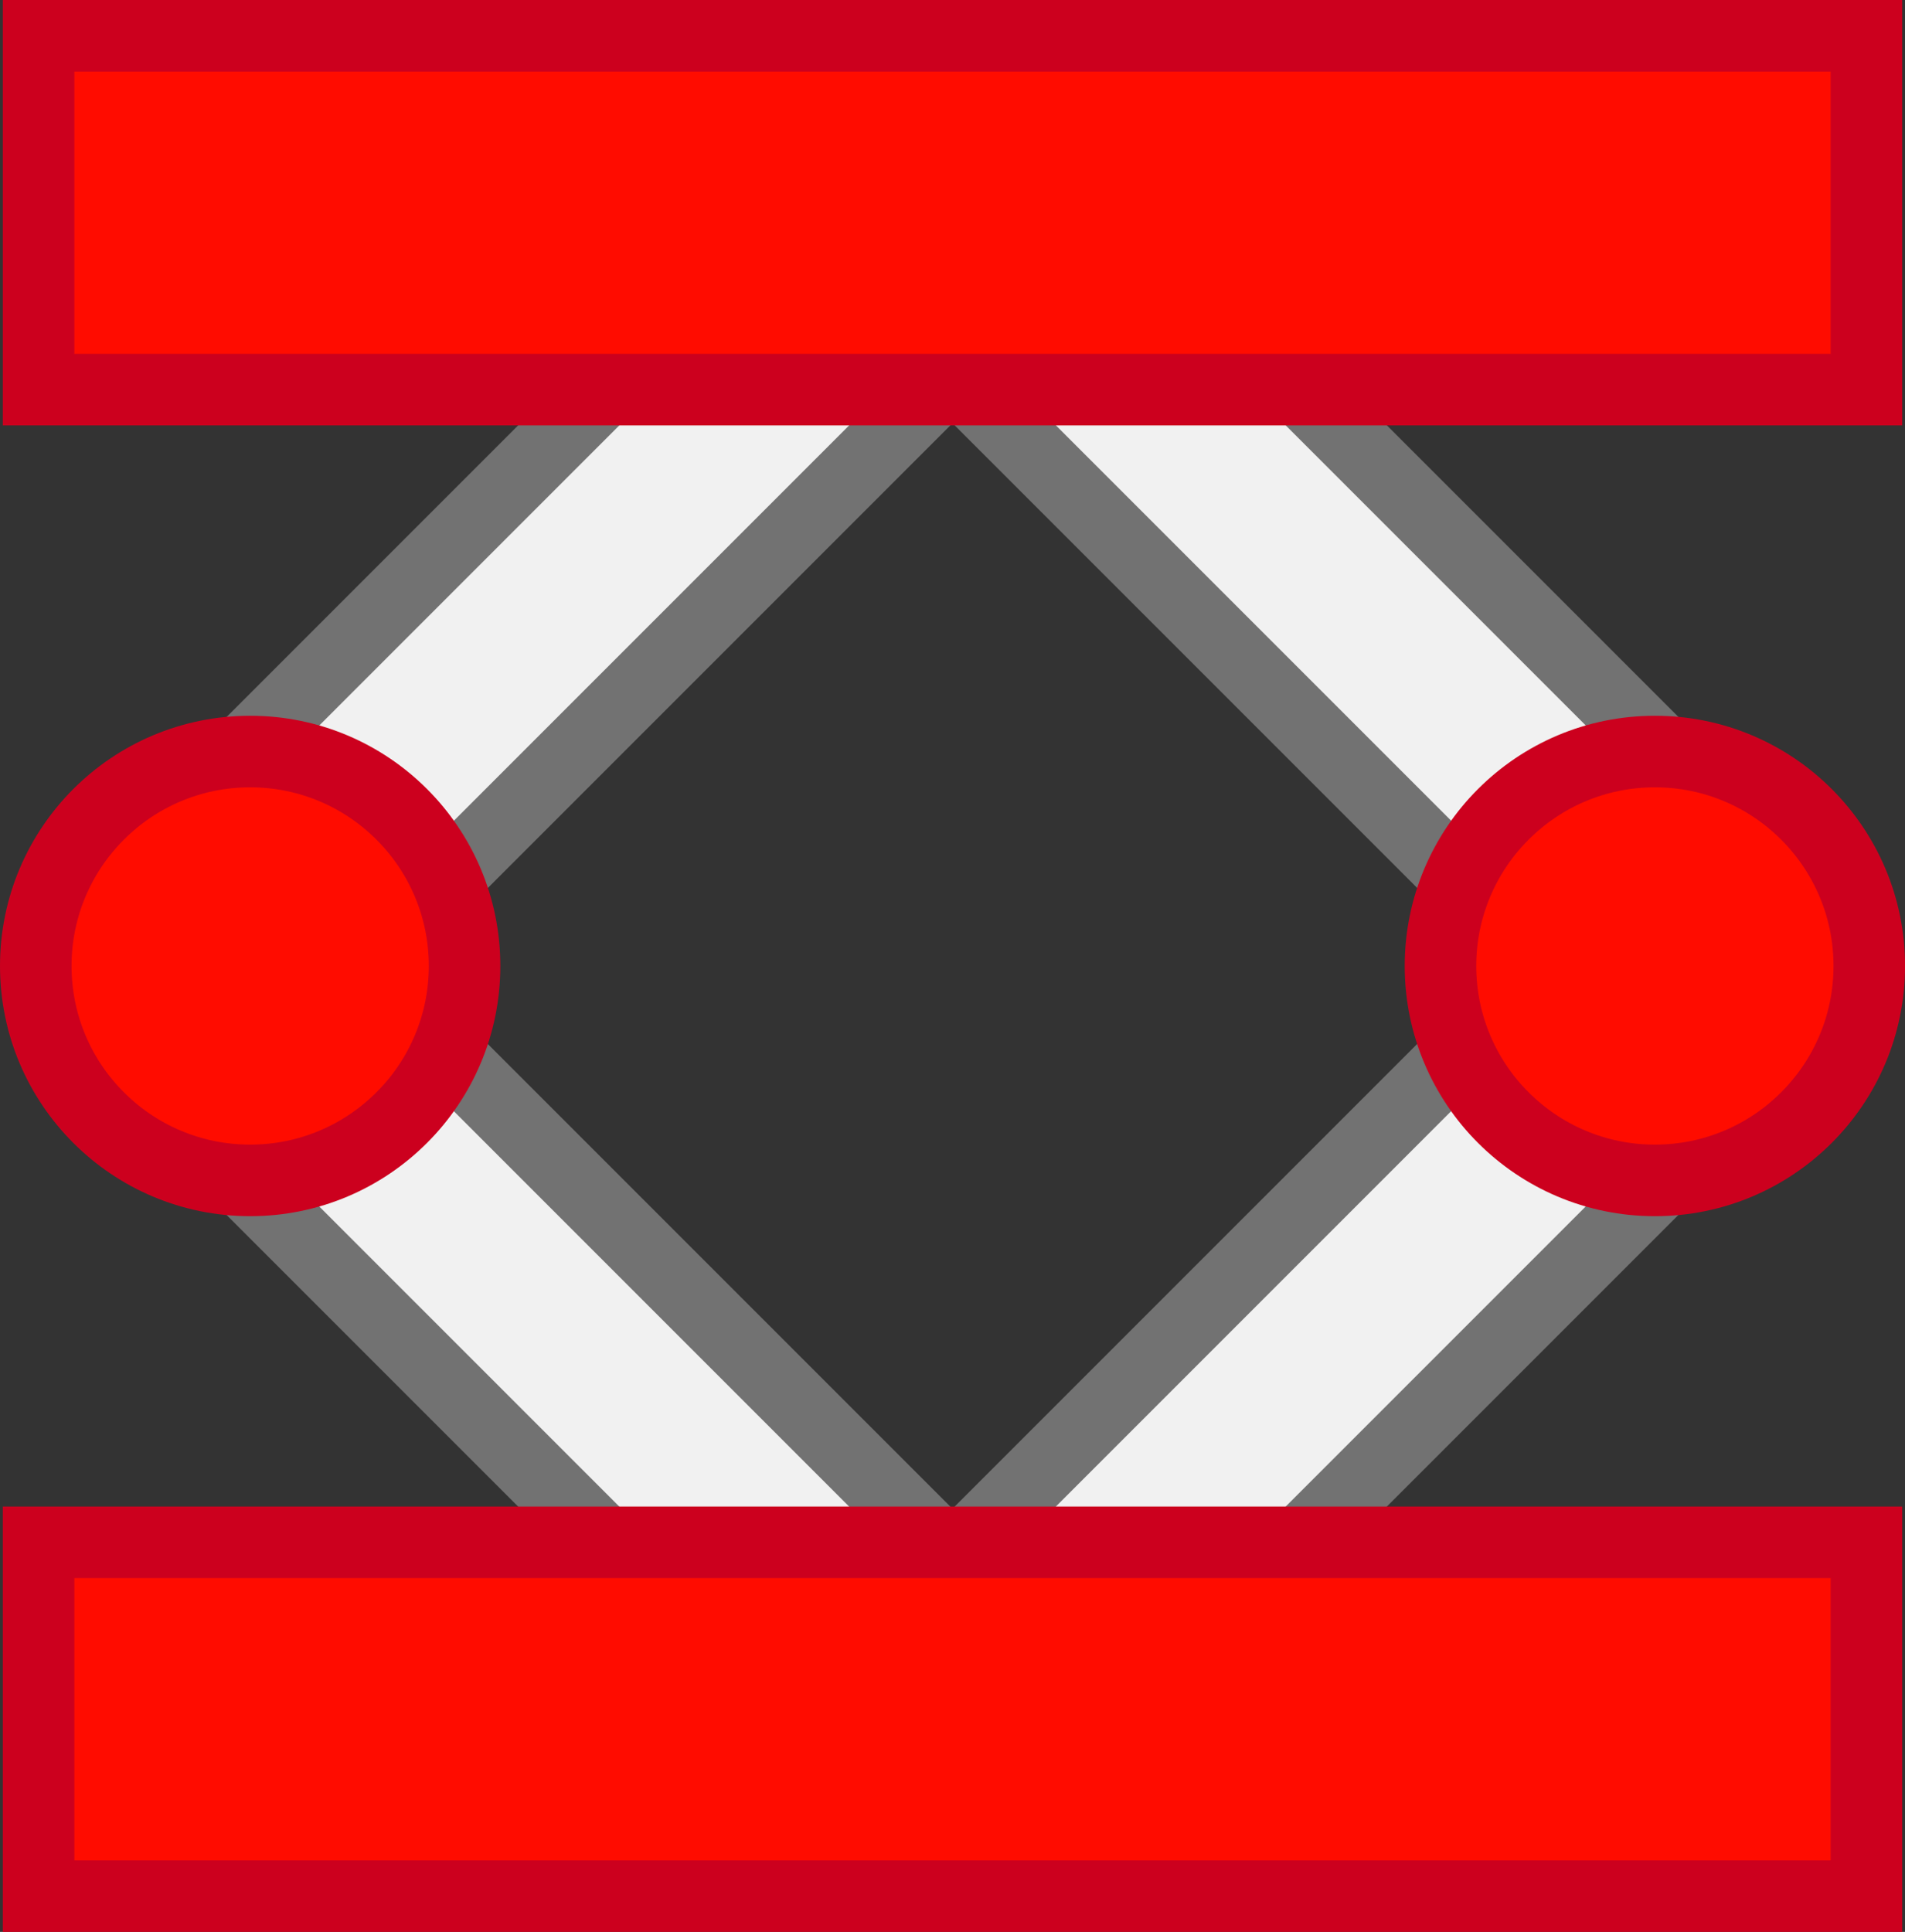 <svg version="1.1" xmlns="http://www.w3.org/2000/svg" xmlns:xlink="http://www.w3.org/1999/xlink" width="39.94" height="40.497" viewBox="0,0,39.94,40.497"><rect x="0" y="0" width="39.94" height="40.497" fill="#333333" stroke="none"/><g transform="translate(-220.03,-159.751)"><g data-paper-data="{&quot;isPaintingLayer&quot;:true}" fill-rule="nonzero" stroke-width="1.5" stroke-linecap="butt" stroke-linejoin="miter" stroke-miterlimit="10" stroke-dasharray="" stroke-dashoffset="0" style="mix-blend-mode: normal"><g><g data-paper-data="{&quot;index&quot;:null}" fill="#f1f1f1" stroke="#727272"><path d="M236.588,195.967l-12.496,-12.496l3.47,-3.47l12.496,12.496z"/><path d="M240.058,167.504l-12.496,12.496l-3.47,-3.47l12.496,-12.496z" data-paper-data="{&quot;index&quot;:null}"/></g><path d="M220.78,180c0,-2.482 2.012,-4.495 4.495,-4.495c2.482,0 4.495,2.012 4.495,4.495c0,2.482 -2.012,4.495 -4.495,4.495c-2.482,0 -4.495,-2.012 -4.495,-4.495z" fill="#ff0c00" stroke="#cc001e"/></g><g><g fill="#f1f1f1" stroke="#727272"><path d="M239.942,192.496l12.496,-12.496l3.47,3.47l-12.496,12.496z"/><path d="M243.412,164.033l12.496,12.496l-3.47,3.47l-12.496,-12.496z" data-paper-data="{&quot;index&quot;:null}"/></g><path d="M250.231,180c0,-2.482 2.012,-4.495 4.495,-4.495c2.482,0 4.495,2.012 4.495,4.495c0,2.482 -2.012,4.495 -4.495,4.495c-2.482,0 -4.495,-2.012 -4.495,-4.495z" fill="#ff0c00" stroke="#cc001e"/></g><path d="M220.839,160.501h38.322v7.418h-38.322z" fill="#ff0c00" stroke="#cc001e"/><path d="M220.839,192.081h38.322v7.418h-38.322z" fill="#ff0c00" stroke="#cc001e"/></g></g></svg>